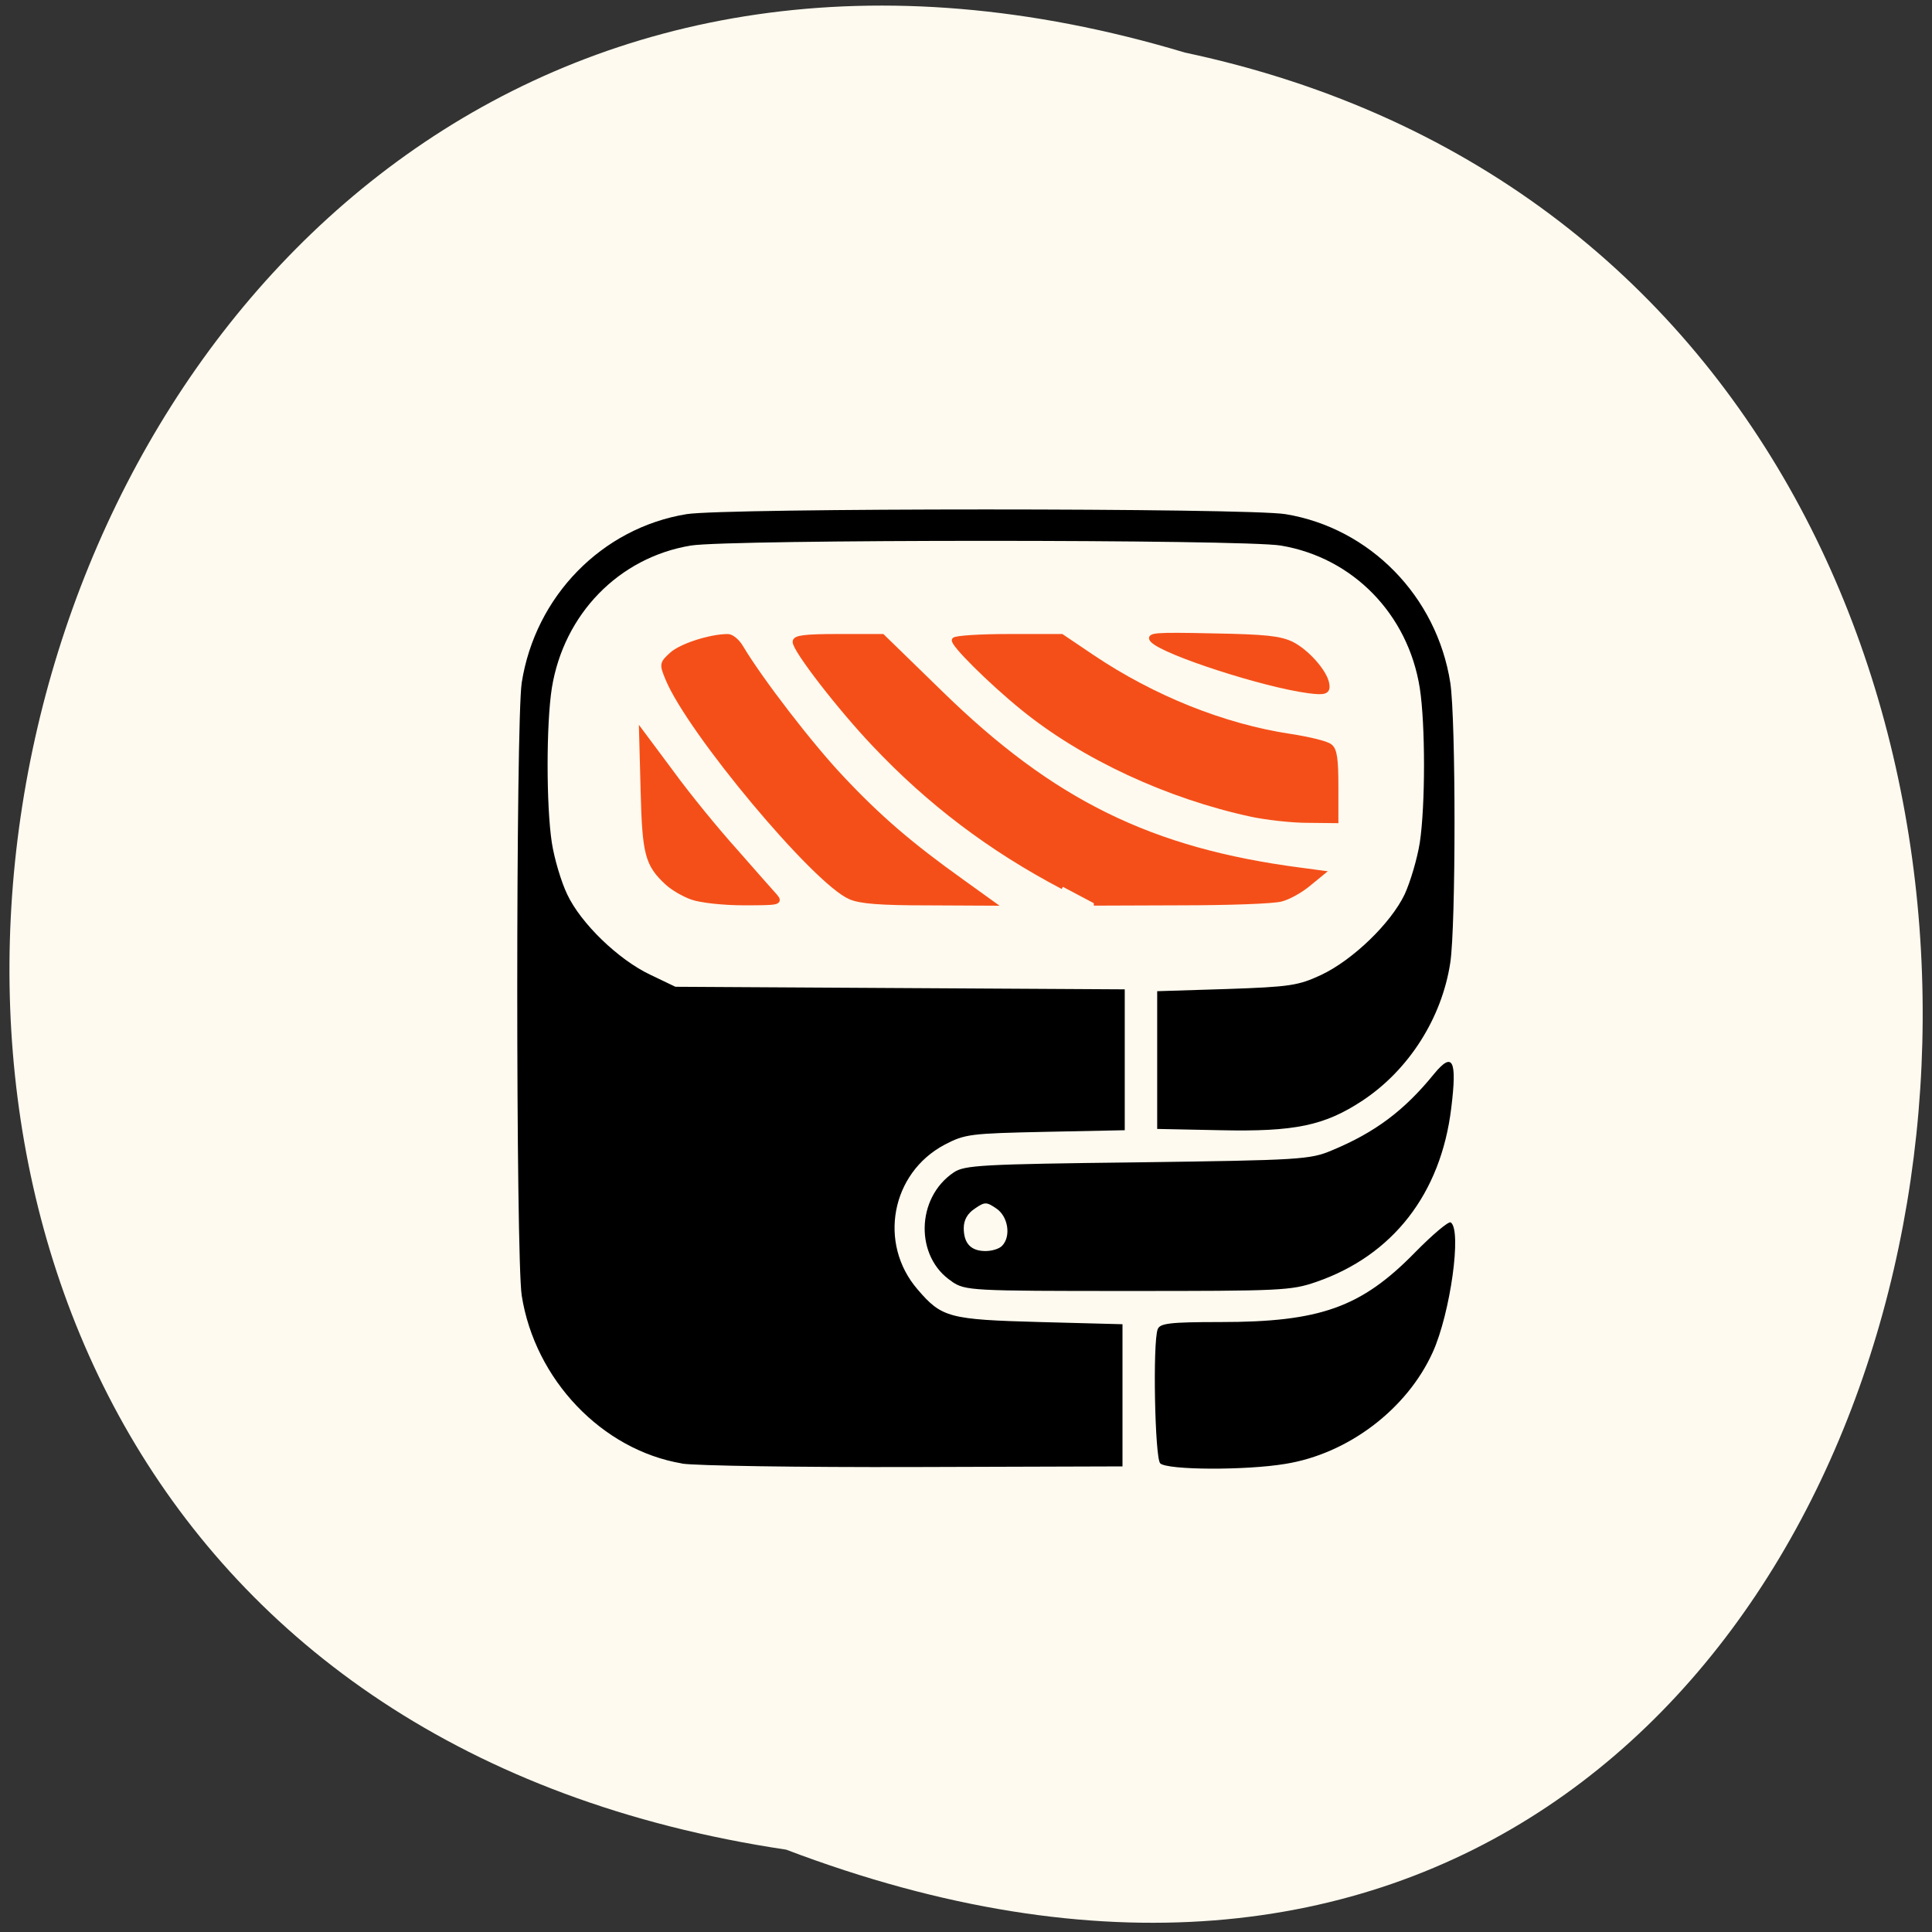 <svg xmlns="http://www.w3.org/2000/svg" viewBox="0 0 24 24"><rect x="0" y="0" width="24" height="24" fill="#333333" stroke="none"/><path d="m 9.766 22.977 c -16 -2.391 -10.535 -26.973 4.953 -22.324 c 14.715 3.121 10.727 28.28 -4.953 22.324" fill="#fffaef"/><path d="m 8.473 18.18 c -0.996 -0.168 -1.828 -1.043 -1.992 -2.086 c -0.074 -0.484 -0.074 -7.129 0 -7.613 c 0.168 -1.074 0.996 -1.922 2.047 -2.094 c 0.469 -0.078 6.969 -0.078 7.441 0 c 1.047 0.172 1.879 1.02 2.047 2.094 c 0.07 0.461 0.07 3.01 0 3.477 c -0.105 0.691 -0.516 1.332 -1.086 1.711 c -0.477 0.316 -0.848 0.391 -1.77 0.371 l -0.785 -0.016 v -1.711 l 0.863 -0.027 c 0.789 -0.027 0.891 -0.043 1.176 -0.176 c 0.395 -0.188 0.863 -0.641 1.035 -1 c 0.07 -0.152 0.156 -0.441 0.188 -0.641 c 0.07 -0.461 0.07 -1.473 0 -1.922 c -0.145 -0.918 -0.832 -1.621 -1.727 -1.77 c -0.469 -0.078 -6.855 -0.078 -7.328 0 c -0.895 0.148 -1.578 0.852 -1.727 1.77 c -0.07 0.449 -0.07 1.461 0 1.922 c 0.031 0.199 0.117 0.488 0.191 0.641 c 0.168 0.359 0.637 0.813 1.035 1 l 0.309 0.148 l 2.793 0.016 l 2.789 0.016 v 1.75 l -0.984 0.02 c -0.934 0.02 -1 0.027 -1.254 0.16 c -0.664 0.352 -0.828 1.227 -0.336 1.797 c 0.301 0.352 0.391 0.375 1.523 0.406 l 1.023 0.027 v 1.766 l -2.59 0.008 c -1.422 0.004 -2.719 -0.016 -2.883 -0.043 m 5.941 -0.004 c -0.066 -0.07 -0.094 -1.496 -0.031 -1.664 c 0.027 -0.074 0.148 -0.09 0.777 -0.09 c 1.238 0 1.75 -0.18 2.418 -0.863 c 0.219 -0.223 0.418 -0.391 0.445 -0.375 c 0.141 0.09 -0.004 1.129 -0.223 1.613 c -0.32 0.707 -1.051 1.262 -1.832 1.387 c -0.492 0.082 -1.473 0.078 -1.555 -0.008 m -2.586 -2.258 c -0.461 -0.301 -0.449 -1.039 0.023 -1.355 c 0.133 -0.09 0.344 -0.102 2.281 -0.125 c 2.02 -0.027 2.148 -0.035 2.414 -0.148 c 0.539 -0.223 0.902 -0.496 1.27 -0.949 c 0.234 -0.285 0.289 -0.176 0.215 0.422 c -0.129 1.066 -0.727 1.832 -1.676 2.16 c -0.313 0.109 -0.445 0.113 -2.34 0.113 c -1.953 0 -2.02 -0.004 -2.188 -0.117 m 0.625 -0.445 c 0.113 -0.117 0.074 -0.363 -0.07 -0.461 c -0.125 -0.086 -0.145 -0.086 -0.27 0 c -0.09 0.059 -0.137 0.141 -0.137 0.242 c 0 0.191 0.09 0.285 0.27 0.285 c 0.078 0 0.172 -0.027 0.207 -0.066"/><g fill="#f54f19" stroke="#f54f19"><g stroke-width="0.699" transform="matrix(0.087 0 0 0.087 1.166 0.854)"><path d="m 85.39 118.29 c -1.161 -0.405 -2.769 -1.349 -3.529 -2.069 c -2.814 -2.608 -3.216 -4.092 -3.439 -13.04 l -0.223 -8.409 l 4.288 5.756 c 2.323 3.193 6.432 8.229 9.112 11.197 c 2.635 3.01 5.181 5.891 5.673 6.431 c 0.759 0.899 0.491 0.944 -4.467 0.944 c -2.948 0 -6.209 -0.36 -7.415 -0.809"/><path d="m 107.99 118.25 c -5.05 -2.204 -22.87 -23.519 -26.04 -31.16 c -0.849 -2.069 -0.849 -2.159 0.581 -3.463 c 1.34 -1.214 5.494 -2.563 7.996 -2.563 c 0.536 0 1.385 0.72 1.876 1.574 c 2.725 4.587 9.916 13.941 14.338 18.617 c 5.315 5.666 9.872 9.579 17.11 14.75 l 4.377 3.148 l -9.157 -0.045 c -6.834 0 -9.604 -0.225 -11.08 -0.854"/></g><path d="m 178.11 86.3 c -6.647 -0.883 -21.1 -5.574 -23.01 -7.432 c -0.79 -0.79 0.186 -0.883 8.739 -0.697 c 7.902 0.139 9.994 0.372 11.76 1.208 c 2.231 1.115 4.881 4.087 5.206 5.853 c 0.232 1.208 -0.232 1.393 -2.696 1.068" transform="matrix(0.084 0 0 0.084 1.294 1.332)" stroke-width="0.725"/><g stroke-width="0.699" transform="matrix(0.087 0 0 0.087 1.166 0.854)"><path d="m 138.36 116.81 c -10.363 -5.441 -19.07 -12.05 -26.89 -20.326 c -4.958 -5.216 -11.346 -13.491 -11.346 -14.66 c 0 -0.585 1.385 -0.764 6.253 -0.764 h 6.209 l 8.219 8 c 16.04 15.694 30.11 22.575 51.5 25.363 l 3.037 0.405 l -1.921 1.574 c -1.072 0.899 -2.814 1.889 -3.886 2.159 c -1.072 0.315 -7.549 0.54 -14.383 0.54 l -12.373 0.045"/><path d="m 165.34 106.47 c -11.926 -2.563 -24.08 -8.184 -32.741 -15.245 c -4.645 -3.777 -10.05 -9.174 -9.738 -9.668 c 0.179 -0.27 3.663 -0.495 7.817 -0.495 h 7.504 l 4.333 2.923 c 8.755 5.891 18.805 9.893 28.27 11.332 c 2.68 0.405 5.271 1.034 5.717 1.439 c 0.67 0.495 0.849 1.889 0.849 5.666 v 4.947 l -4.065 -0.045 c -2.233 0 -5.807 -0.405 -7.951 -0.854"/></g></g></svg>